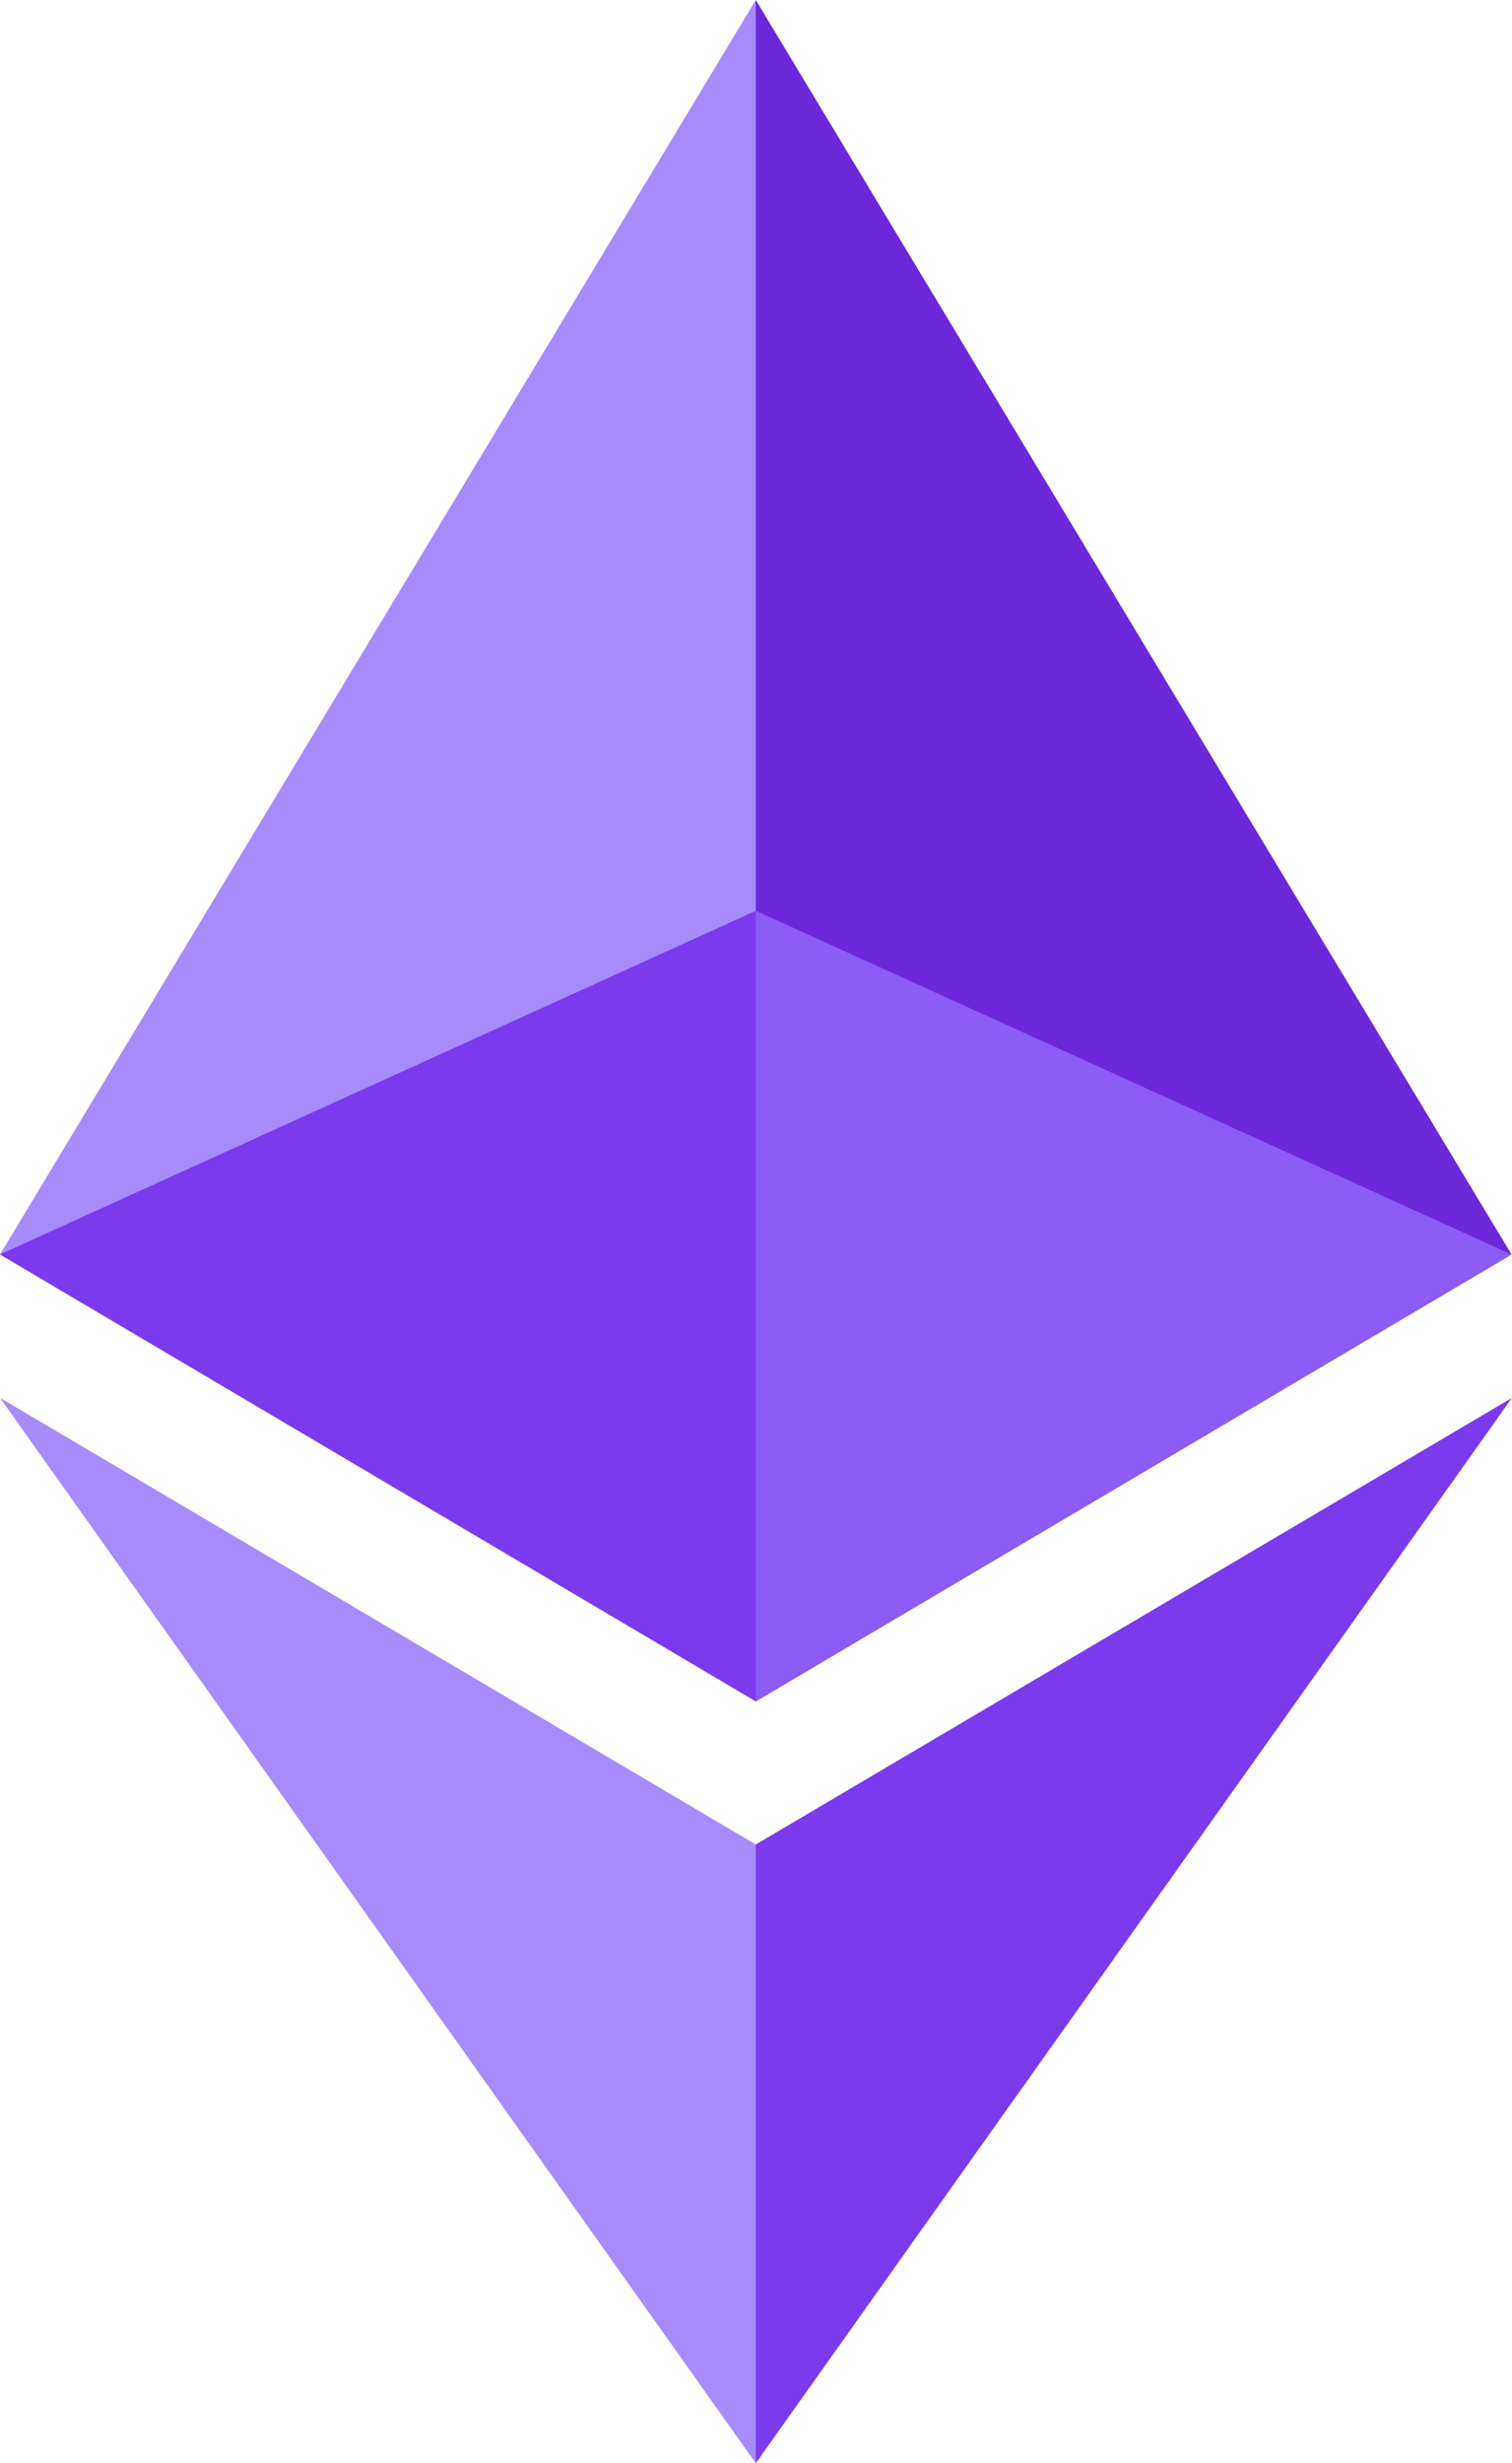 <?xml version="1.0" encoding="UTF-8"?>
<!DOCTYPE svg PUBLIC "-//W3C//DTD SVG 1.1//EN" "http://www.w3.org/Graphics/SVG/1.1/DTD/svg11.dtd">
<svg xmlns="http://www.w3.org/2000/svg" xml:space="preserve" width="100%" height="100%" version="1.1" shape-rendering="geometricPrecision" text-rendering="geometricPrecision" image-rendering="optimizeQuality" fill-rule="evenodd" clip-rule="evenodd"
viewBox="0 0 784.37 1277.39"
 xmlns:xlink="http://www.w3.org/1999/xlink">
 <g id="Layer_x0020_1">
  <g id="_1421394342400">
   <g>
    <polygon fill="#6d28d9" fill-rule="nonzero" points="392.07,0 383.5,29.11 383.5,873.74 392.07,882.29 784.13,650.54 "/>
    <polygon fill="#a78bfa" fill-rule="nonzero" points="392.07,0 -0,650.54 392.07,882.29 392.07,472.33 "/>
    <polygon fill="#7c3aed" fill-rule="nonzero" points="392.07,956.52 387.24,962.41 387.24,1263.28 392.07,1277.38 784.37,724.89 "/>
    <polygon fill="#a78bfa" fill-rule="nonzero" points="392.07,1277.38 392.07,956.52 -0,724.89 "/>
    <polygon fill="#8b5cf6" fill-rule="nonzero" points="392.07,882.29 784.13,650.54 392.07,472.33 "/>
    <polygon fill="#7c3aed" fill-rule="nonzero" points="0,650.54 392.07,882.29 392.07,472.33 "/>
   </g>
  </g>
 </g>
</svg>